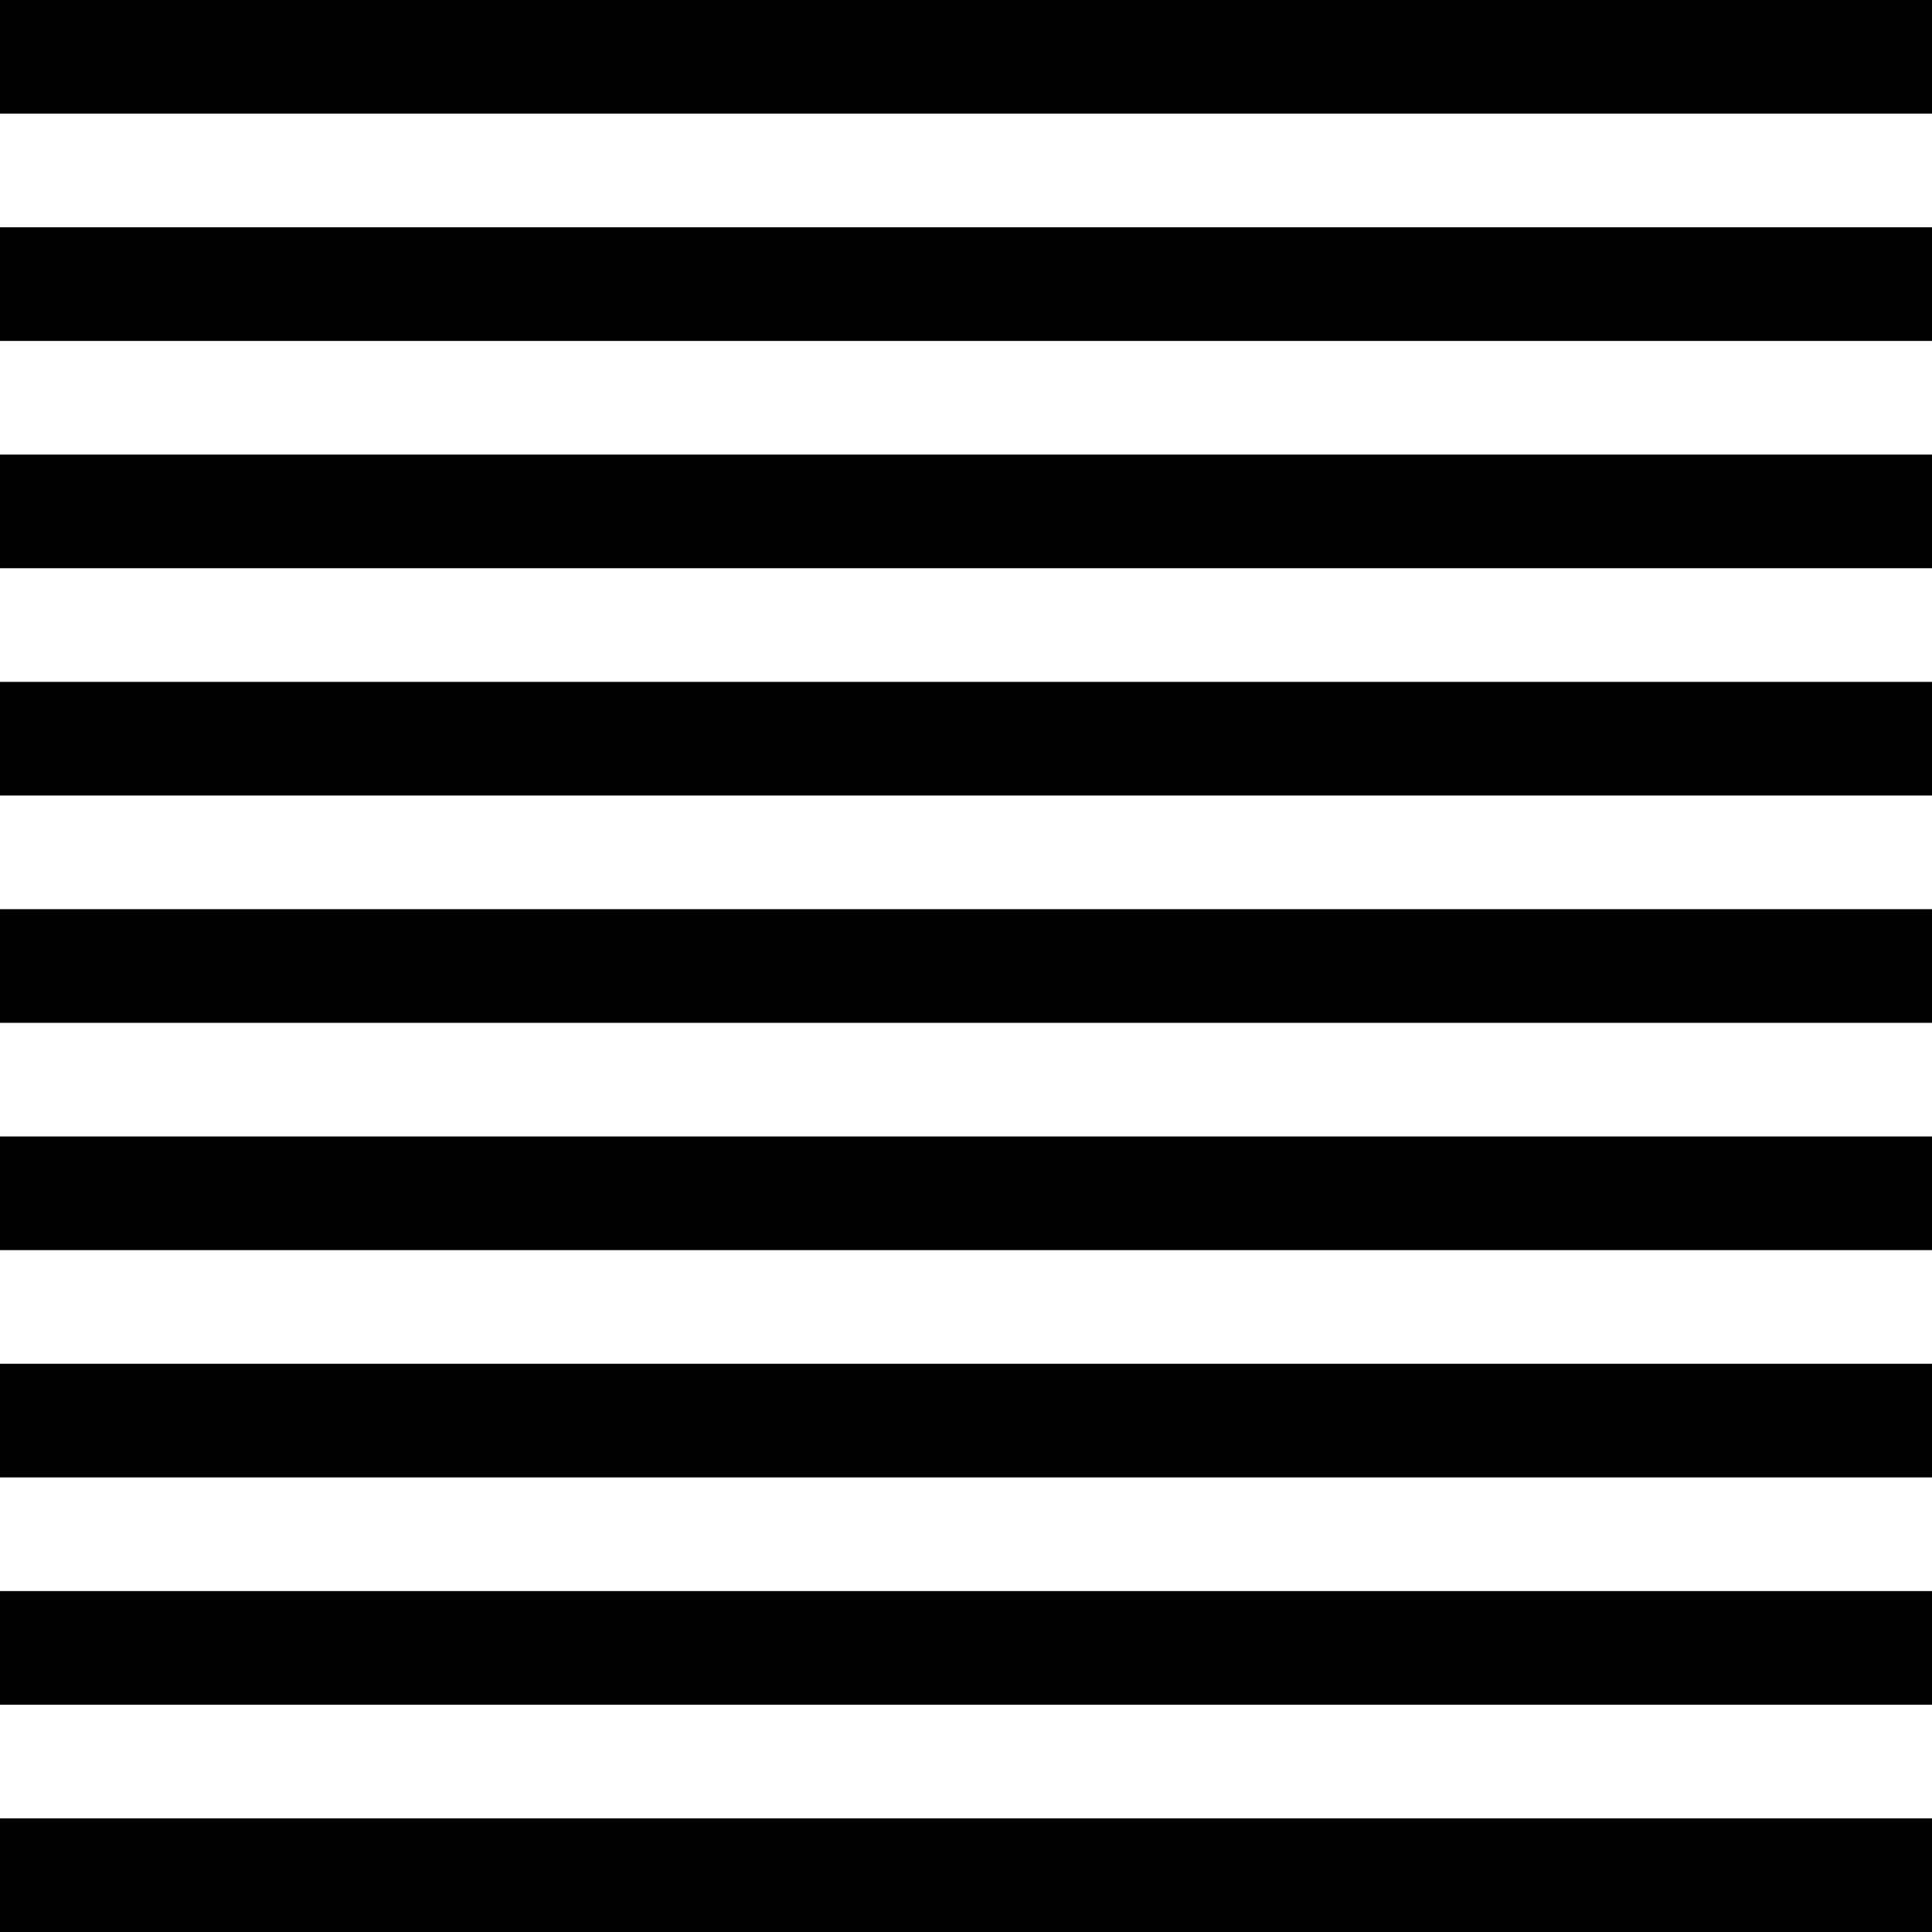 <svg  xmlns="http://www.w3.org/2000/svg" viewBox="0 0 34 34" fill="currentColor" stroke-width="0" height="1em" width="1em">
  <path d="M34,2H0V0h34V2z M34,4H0v2h34V4z M34,8H0v2h34V8z M34,12H0v2h34V12z M34,16H0v2h34V16z M34,20H0v2h34V20z M34,24H0v2h34V24 z M34,28H0v2h34V28z M34,32H0v2h34V32z" />
</svg>
